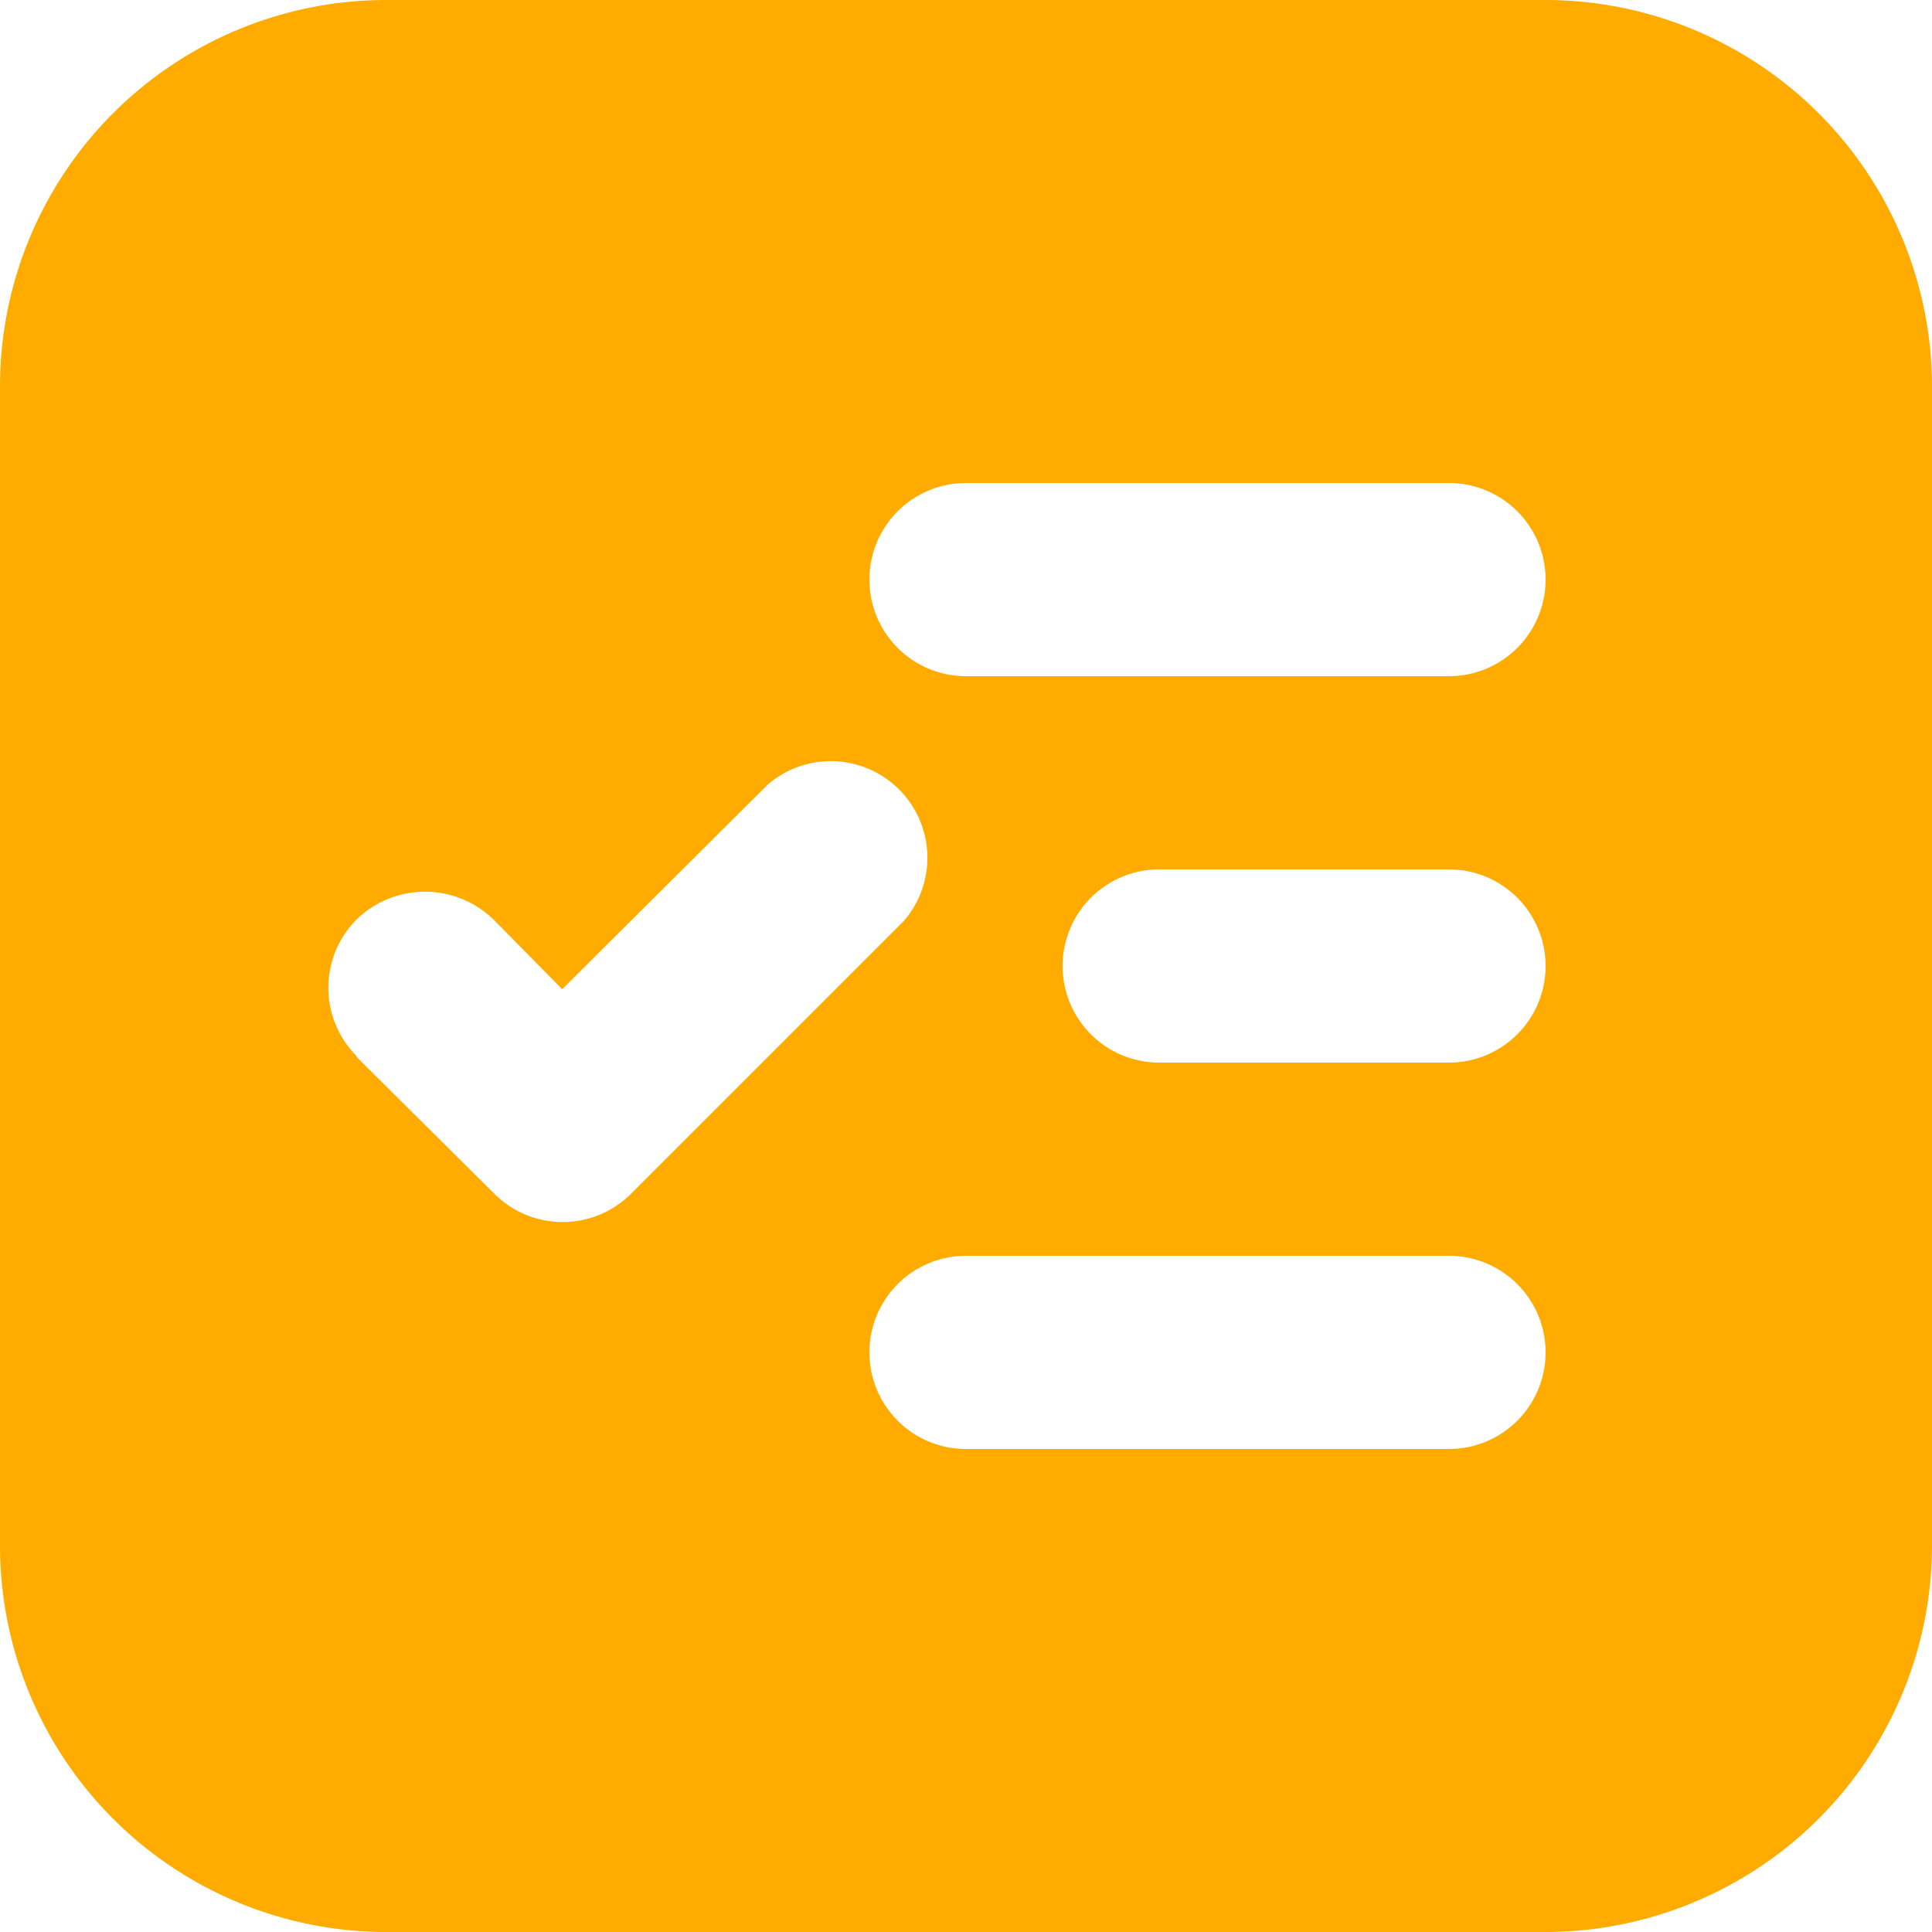 <svg xmlns="http://www.w3.org/2000/svg" width="20" height="20" viewBox="0 0 20 20">
  <path id="Path_1186" data-name="Path 1186" d="M312.42,385.73h-12a4,4,0,0,0-4,4v12a4,4,0,0,0,4,4h12a4.005,4.005,0,0,0,4-4v-12A4.005,4.005,0,0,0,312.42,385.73Zm-6,5h5a1,1,0,0,1,0,2h-5a1,1,0,0,1,0-2Zm6,5a1,1,0,0,1-1,1h-3a1,1,0,0,1,0-2h3A1,1,0,0,1,312.42,395.73Zm-10.88,2.36-1.42-1.41c-.01-.01-.01-.02-.02-.03a1,1,0,0,1,.02-1.41,1.017,1.017,0,0,1,1.42.02l.7.71,2.13-2.12a1,1,0,0,1,1.41,1.41l-2.83,2.83A1,1,0,0,1,301.54,398.09Zm4.88,2.64a1,1,0,1,1,0-2h5a1,1,0,1,1,0,2Z" transform="translate(-296.42 -385.73)" fill="#ffab00"/>
</svg>
